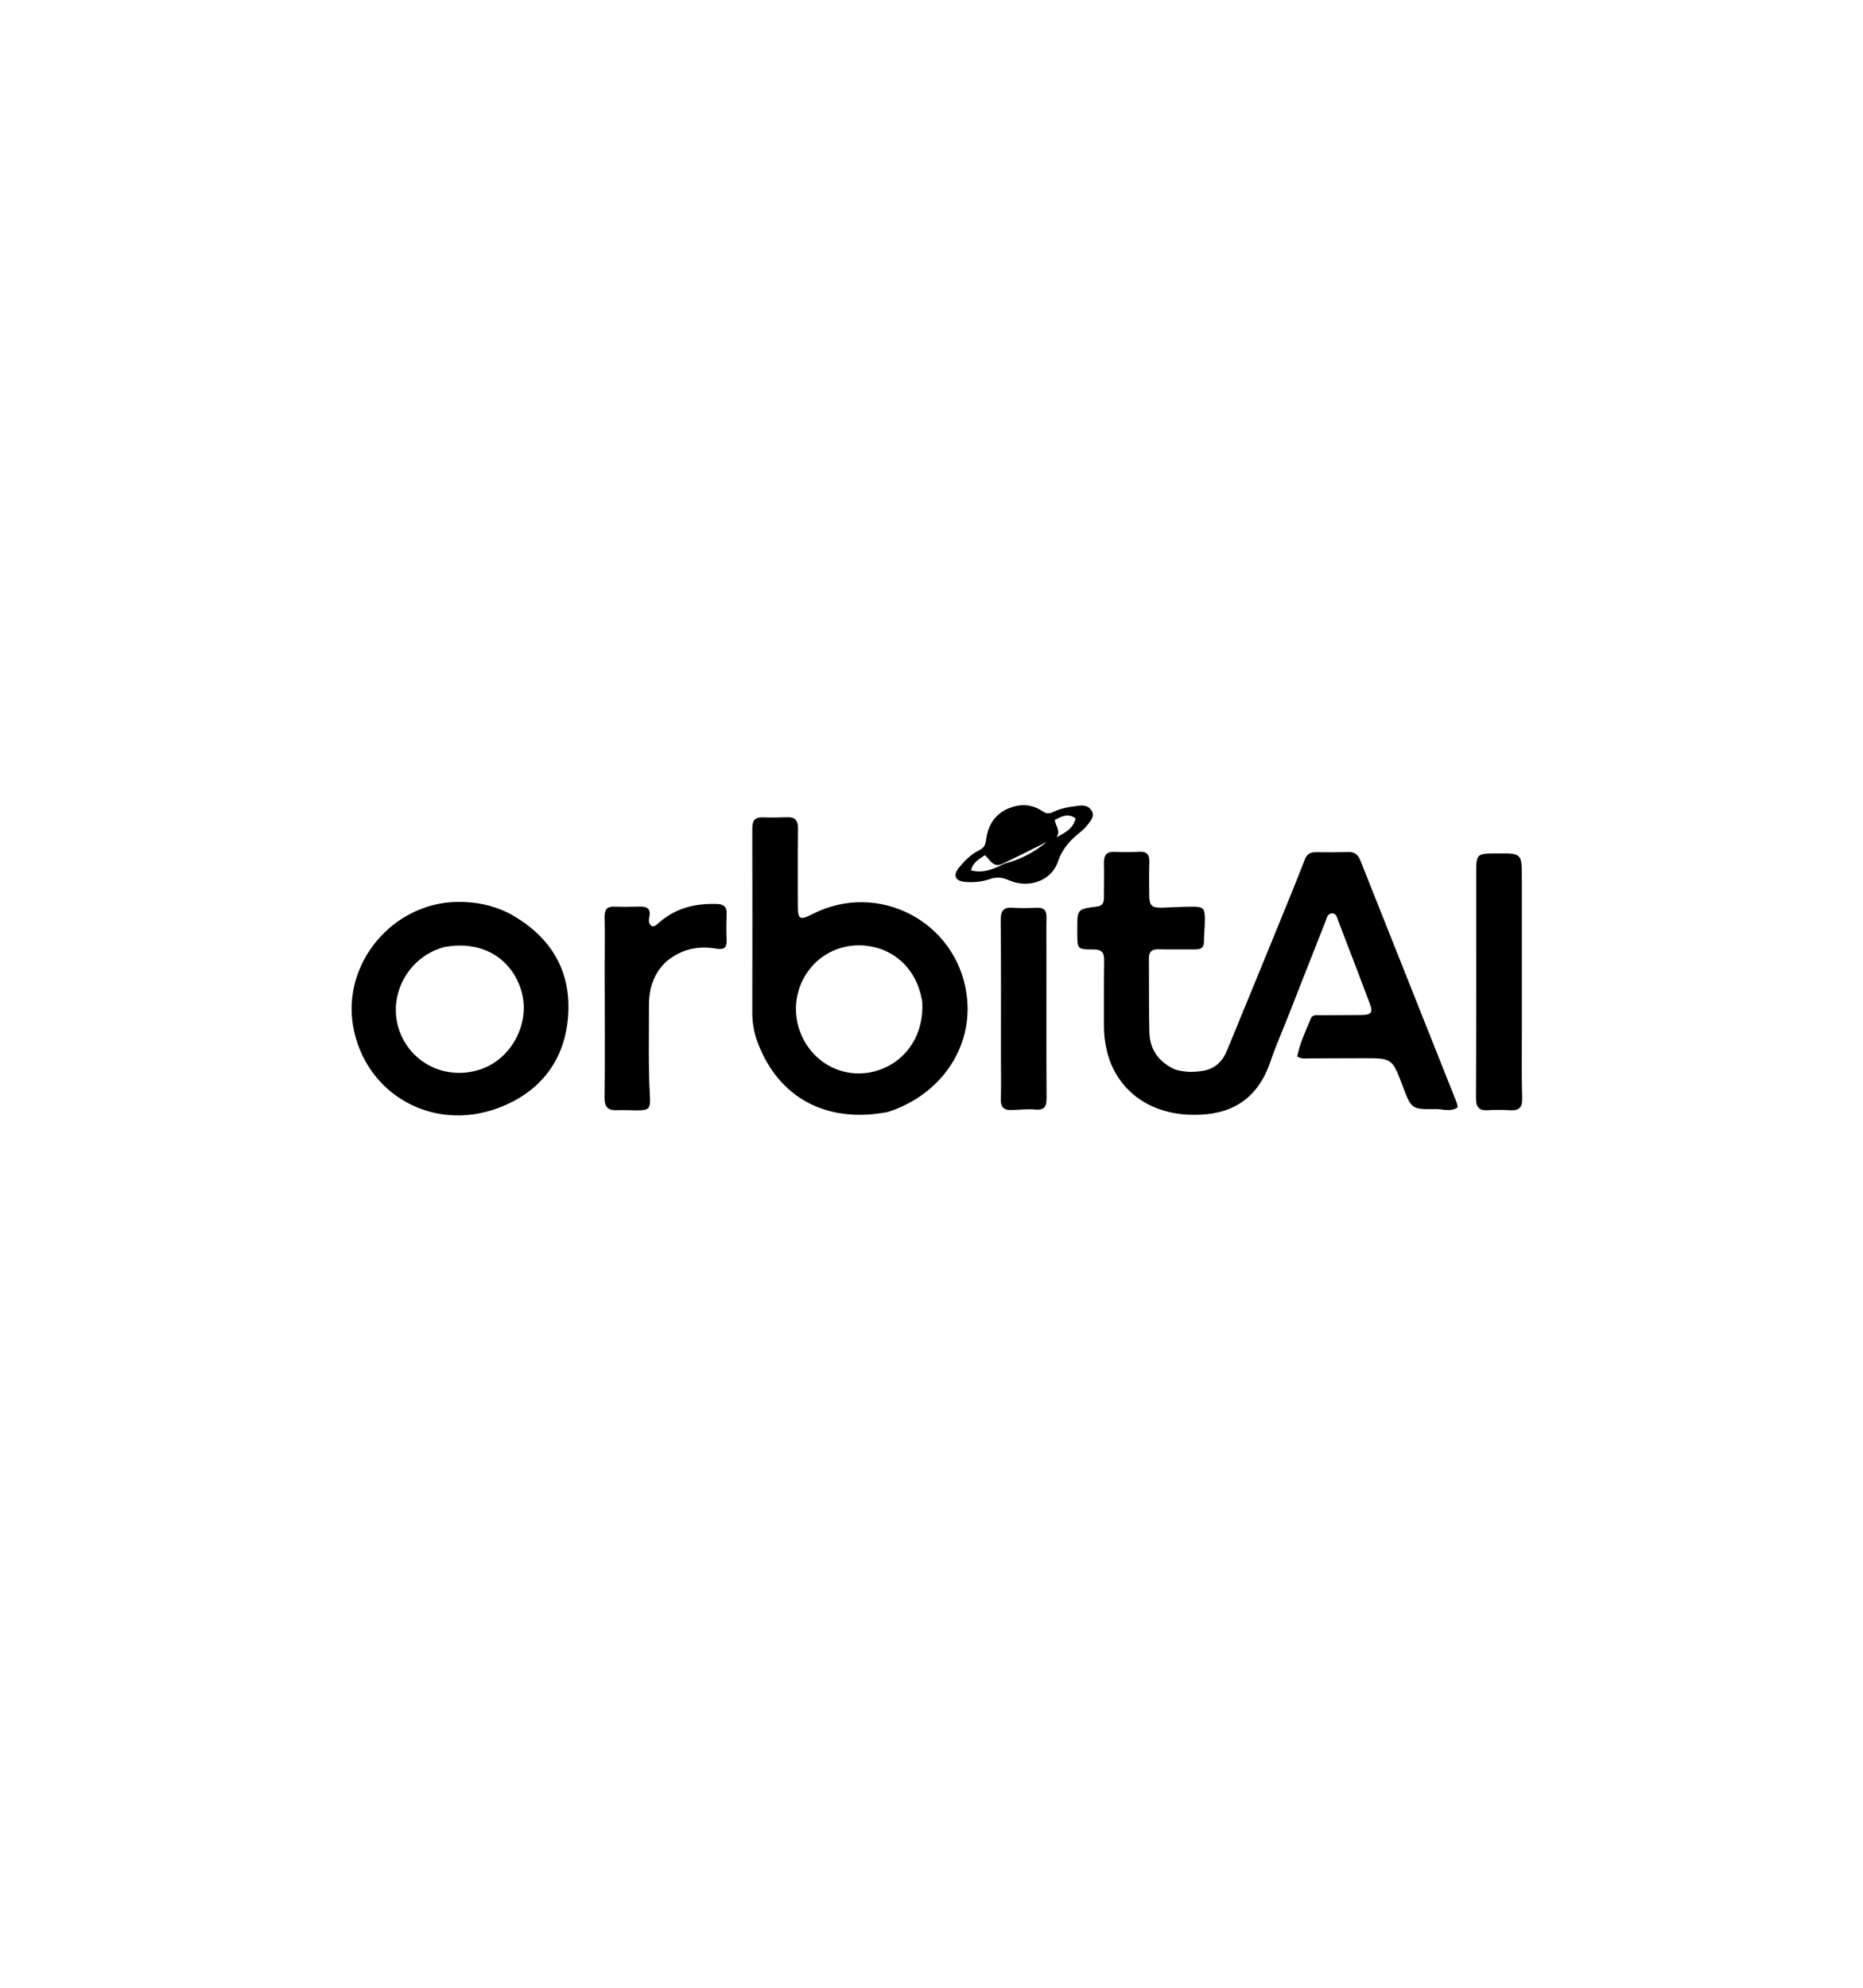 <svg version="1.1" id="Layer_1" xmlns="http://www.w3.org/2000/svg" xmlns:xlink="http://www.w3.org/1999/xlink" x="0px" y="0px"
	 width="100%" viewBox="0 0 960 1024" enable-background="new 0 0 960 1024" xml:space="preserve">
<path fill="#000000" opacity="1" stroke="none" 
	d="
M605.396,550.922 
	C610.508,552.508 615.361,552.407 620.126,551.59 
	C626.014,550.582 629.943,546.815 632.176,541.403 
	C641.384,519.087 650.532,496.747 659.665,474.4 
	C663.948,463.92 668.233,453.439 672.328,442.885 
	C673.405,440.106 675.022,438.976 677.91,439.013 
	C683.573,439.086 689.241,439.088 694.901,438.922 
	C698.101,438.829 699.868,440.444 700.944,443.146 
	C717.514,484.747 734.073,526.353 750.615,567.965 
	C750.909,568.707 750.954,569.549 751.137,570.453 
	C747.477,573.006 743.563,571.294 739.894,571.345 
	C727.31,571.521 727.308,571.392 722.787,559.436 
	C717.382,545.144 717.383,545.132 702.342,545.155 
	C693.013,545.169 683.684,545.248 674.356,545.244 
	C672.566,545.244 670.686,545.663 668.459,544.229 
	C669.81,537.417 672.866,531.003 675.554,524.504 
	C676.339,522.605 678.724,522.991 680.531,522.977 
	C687.527,522.924 694.525,522.995 701.52,522.88 
	C706.748,522.795 707.599,521.653 705.797,516.85 
	C700.474,502.667 695.045,488.524 689.586,474.393 
	C688.968,472.793 688.718,470.422 686.317,470.543 
	C684.076,470.655 683.711,472.937 683.071,474.549 
	C676.749,490.488 670.515,506.461 664.242,522.42 
	C661.016,530.629 657.427,538.714 654.587,547.055 
	C646.746,570.081 629.505,574.972 612.547,574.245 
	C591.202,573.331 575.142,560.895 570.421,541.565 
	C569.354,537.193 568.82,532.734 568.844,528.205 
	C568.905,517.044 568.763,505.88 568.947,494.722 
	C569.013,490.71 567.721,489.102 563.527,489.12 
	C555.127,489.155 555.126,488.957 555.128,480.595 
	C555.128,479.928 555.129,479.262 555.129,478.595 
	C555.126,468.379 555.117,468.307 565.138,467.037 
	C567.89,466.688 568.844,465.353 568.834,462.775 
	C568.811,456.778 569.027,450.777 568.857,444.786 
	C568.738,440.607 570.154,438.577 574.609,438.828 
	C578.759,439.061 582.944,439.01 587.097,438.788 
	C591.095,438.574 592.396,440.361 592.262,444.148 
	C592.068,449.638 592.157,455.141 592.196,460.638 
	C592.241,466.818 593.305,467.777 599.646,467.561 
	C604.304,467.402 608.961,467.117 613.619,467.088 
	C620.269,467.046 620.88,467.638 620.858,474.089 
	C620.846,477.746 620.397,481.402 620.39,485.059 
	C620.385,488.152 618.851,489.113 616.031,489.086 
	C609.702,489.025 603.368,489.192 597.042,489.036 
	C593.415,488.946 591.968,490.352 592.015,494.011 
	C592.176,506.67 591.915,519.338 592.287,531.988 
	C592.543,540.707 597.043,547.04 605.396,550.922 
z"/>
<path fill="#000000" opacity="1" stroke="none" 
	d="
M457.494,572.857 
	C426.033,578.898 401.365,565.698 390.545,537.374 
	C388.622,532.341 387.647,527.146 387.654,521.744 
	C387.696,490.082 387.761,458.421 387.656,426.759 
	C387.643,422.685 388.999,420.934 393.093,421.069 
	C397.253,421.207 401.427,421.165 405.588,421.005 
	C409.643,420.848 411.224,422.588 411.178,426.658 
	C411.033,439.82 411.119,452.985 411.106,466.149 
	C411.099,473.697 412.031,474.284 418.687,470.882 
	C452.507,453.597 492.952,474.714 498.1,512.344 
	C501.756,539.07 485.222,563.898 457.494,572.857 
M475.261,516.217 
	C475.139,515.563 475.024,514.908 474.895,514.255 
	C472.098,500.061 462.258,490.021 448.719,487.546 
	C435.143,485.064 421.888,490.961 414.898,502.592 
	C407.768,514.456 408.701,529.378 417.269,540.505 
	C425.826,551.618 440.348,555.836 453.527,551.037 
	C467.564,545.925 476.118,532.639 475.261,516.217 
z"/>
<path fill="#000000" opacity="1" stroke="none" 
	d="
M262.337,470.507 
	C282.931,481.737 293.994,498.837 292.844,521.878 
	C291.665,545.511 278.872,562.493 256.785,570.771 
	C222.986,583.438 188.101,563.646 181.966,528.641 
	C176.274,496.163 202.414,465.158 235.456,464.632 
	C244.837,464.483 253.647,466.134 262.337,470.507 
M228.635,487.927 
	C227.224,488.426 225.779,488.847 224.407,489.436 
	C207.941,496.5 199.789,515.39 206.105,531.794 
	C212.464,548.311 230.421,556.602 247.51,550.911 
	C263.782,545.493 273.566,526.785 268.611,510.287 
	C264.048,495.094 249.895,483.947 228.635,487.927 
z"/>
<path fill="#000000" opacity="1" stroke="none" 
	d="
M343.367,495.342 
	C336.525,501.708 334.397,509.649 334.411,518.204 
	C334.436,533.513 334.035,548.825 334.875,564.133 
	C335.285,571.59 334.585,572.068 327.116,572.006 
	C324.12,571.982 321.117,571.778 318.129,571.916 
	C313.407,572.135 311.471,570.547 311.535,565.331 
	C311.804,543.36 311.601,521.383 311.586,499.408 
	C311.58,490.418 311.752,481.425 311.559,472.44 
	C311.477,468.626 312.691,466.9 316.649,467.059 
	C320.969,467.233 325.305,467.125 329.632,467.037 
	C333.275,466.963 335.498,468.007 334.629,472.271 
	C334.27,474.038 334.064,475.952 335.97,477.184 
	C337.544,477.401 338.454,476.295 339.416,475.444 
	C348.029,467.821 358.237,465.281 369.481,465.687 
	C373.086,465.817 374.579,467.277 374.436,470.88 
	C374.264,475.202 374.206,479.543 374.413,483.861 
	C374.612,488.02 373.4,489.452 368.912,488.686 
	C359.665,487.108 351.032,488.93 343.367,495.342 
z"/>
<path fill="#000000" opacity="1" stroke="none" 
	d="
M784.208,530 
	C784.226,542.32 784.044,554.146 784.361,565.958 
	C784.49,570.738 782.573,572.172 778.218,571.948 
	C774.408,571.752 770.567,571.662 766.766,571.915 
	C761.933,572.236 760.55,570.228 760.572,565.493 
	C760.746,527.203 760.699,488.912 760.69,450.621 
	C760.688,439.727 760.643,439.727 771.364,439.657 
	C784.218,439.572 784.208,439.572 784.206,452.584 
	C784.2,478.223 784.206,503.861 784.208,530 
z"/>
<path fill="#000000" opacity="1" stroke="none" 
	d="
M515.783,544 
	C515.775,520.362 515.904,497.222 515.656,474.086 
	C515.602,468.971 517.255,467.2 522.249,467.627 
	C526.214,467.966 530.24,467.806 534.227,467.62 
	C537.89,467.448 539.327,468.998 539.255,472.611 
	C539.125,479.101 539.224,485.595 539.224,492.087 
	C539.224,516.557 539.147,541.027 539.293,565.497 
	C539.319,569.804 538.454,572.019 533.519,571.582 
	C529.406,571.218 525.216,571.728 521.059,571.843 
	C517.381,571.944 515.63,570.407 515.734,566.472 
	C515.929,559.153 515.786,551.824 515.783,544 
z"/>
<path fill="#000000" opacity="1" stroke="none" 
	d="
M517.695,417.389 
	C524.642,413.853 531.152,413.809 537.41,418.034 
	C539.291,419.305 540.782,419.248 542.869,418.228 
	C546.923,416.245 551.44,415.615 555.898,415.064 
	C558.464,414.748 560.977,415.134 562.492,417.593 
	C564.006,420.049 562.602,422.101 561.174,423.961 
	C559.966,425.534 558.663,427.119 557.115,428.332 
	C551.764,432.523 547.49,436.924 545.124,443.955 
	C541.79,453.865 529.876,457.831 520.147,453.544 
	C516.747,452.046 513.72,451.604 510.148,452.834 
	C505.884,454.303 501.355,454.738 496.838,454.264 
	C492.361,453.794 491.074,450.952 493.818,447.424 
	C496.798,443.593 500.308,440.128 504.643,437.972 
	C507.143,436.729 507.763,435.266 508.092,432.755 
	C508.926,426.409 511.49,420.936 517.695,417.389 
M516.296,445.117 
	C511.696,447.121 510.133,442.777 507.499,440.551 
	C504.564,442.641 501.312,444.035 500.41,448.407 
	C506.714,449.902 511.913,447.817 517.734,444.853 
	C525.838,442.851 532.99,438.959 539.457,433.701 
	C531.971,437.471 524.486,441.242 516.296,445.117 
M554.261,421.618 
	C550.386,418.72 547.039,420.622 543.501,422.392 
	C544.005,425.572 546.638,428.126 544.403,431.367 
	C548.564,428.994 552.885,427.203 554.261,421.618 
z"/>
</svg>